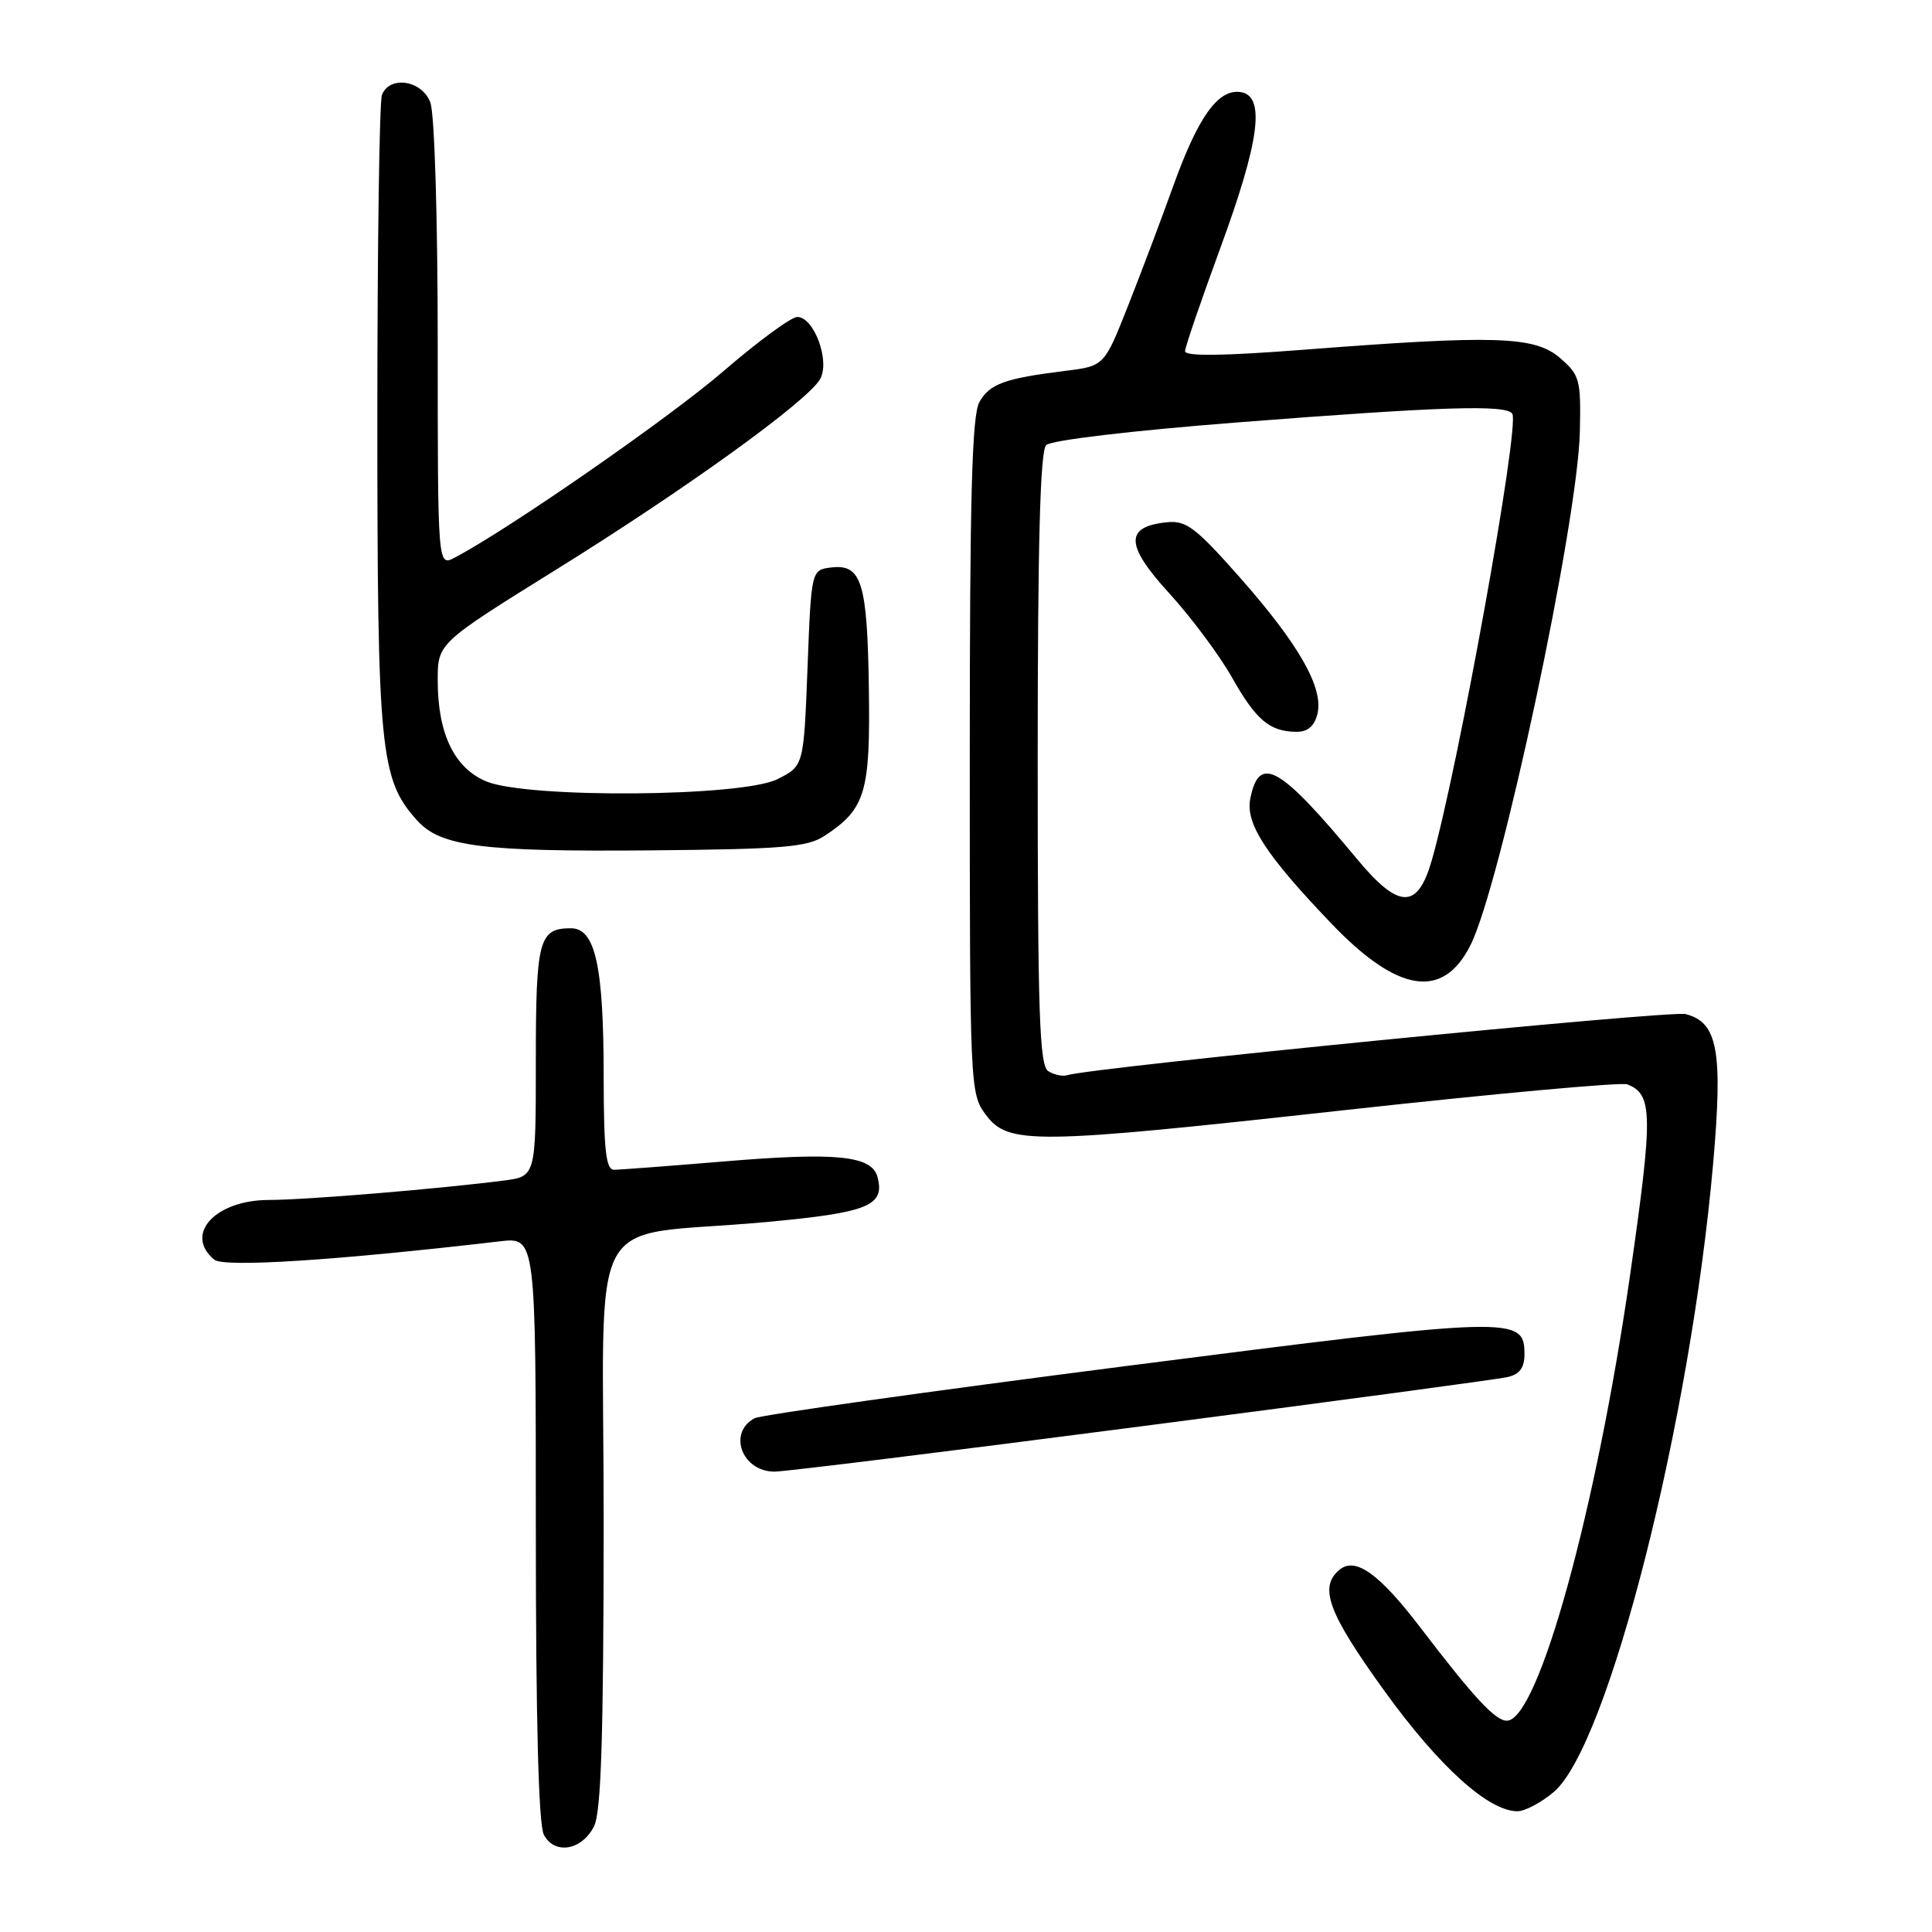<?xml version="1.0" encoding="UTF-8" standalone="no"?>
<!DOCTYPE svg PUBLIC "-//W3C//DTD SVG 1.1//EN" "http://www.w3.org/Graphics/SVG/1.1/DTD/svg11.dtd" >
<svg xmlns="http://www.w3.org/2000/svg" xmlns:xlink="http://www.w3.org/1999/xlink" version="1.1" viewBox="0 0 256 256">
 <g >
 <path fill="currentColor"
d=" M 78.71 242.00 C 79.66 240.12 79.97 230.13 79.99 201.89 C 80.00 158.79 77.10 164.17 101.50 161.93 C 115.03 160.68 117.28 159.78 116.28 155.98 C 115.54 153.12 110.85 152.65 95.90 153.90 C 88.65 154.50 82.10 155.00 81.36 155.00 C 80.29 155.00 80.00 152.39 79.99 142.75 C 79.99 127.99 78.89 123.00 75.65 123.00 C 71.40 123.00 71.00 124.53 71.00 140.64 C 71.00 155.88 71.00 155.88 66.75 156.43 C 58.11 157.54 40.50 159.00 35.66 159.00 C 28.53 159.00 24.34 163.55 28.39 166.91 C 29.67 167.97 44.50 167.02 66.25 164.48 C 71.00 163.93 71.00 163.93 71.00 202.53 C 71.00 227.98 71.36 241.81 72.07 243.13 C 73.50 245.80 77.10 245.19 78.71 242.00 Z  M 205.87 237.46 C 213.09 231.38 223.99 188.41 227.00 154.17 C 228.31 139.23 227.61 135.44 223.34 134.37 C 221.31 133.86 144.63 141.44 141.41 142.47 C 140.81 142.66 139.68 142.42 138.91 141.94 C 137.73 141.22 137.50 134.34 137.50 100.59 C 137.50 71.99 137.83 59.77 138.62 58.98 C 139.27 58.33 149.99 57.06 164.12 55.96 C 191.15 53.86 199.63 53.59 200.39 54.83 C 201.40 56.45 193.16 102.08 189.70 114.06 C 187.83 120.53 185.35 120.48 179.85 113.87 C 169.55 101.45 166.85 99.92 165.67 105.82 C 165.01 109.12 167.71 113.27 176.39 122.35 C 185.21 131.57 191.20 132.51 194.85 125.23 C 198.84 117.31 209.08 69.21 209.34 57.17 C 209.49 50.29 209.33 49.69 206.69 47.42 C 203.36 44.54 198.12 44.38 172.75 46.34 C 162.05 47.17 157.01 47.23 157.03 46.53 C 157.04 45.96 159.13 39.88 161.65 33.00 C 166.93 18.65 167.71 12.67 164.37 12.20 C 161.39 11.77 158.74 15.50 155.42 24.76 C 153.89 29.02 151.22 36.10 149.48 40.50 C 146.32 48.50 146.32 48.50 141.17 49.14 C 133.13 50.14 131.16 50.85 129.78 53.26 C 128.79 54.99 128.50 65.73 128.50 100.18 C 128.50 144.01 128.54 144.91 130.60 147.68 C 133.60 151.71 136.78 151.67 178.34 147.08 C 198.05 144.91 214.82 143.38 215.61 143.68 C 219.01 144.98 219.05 147.63 216.03 168.70 C 211.53 200.06 203.82 228.00 199.66 228.00 C 198.13 228.00 195.30 224.95 188.17 215.61 C 182.74 208.50 179.59 206.26 177.49 208.00 C 174.72 210.31 175.98 213.71 183.43 224.04 C 190.68 234.08 197.23 240.00 201.07 240.00 C 202.05 240.00 204.21 238.86 205.87 237.46 Z  M 151.26 188.99 C 176.69 185.69 198.51 182.76 199.75 182.47 C 201.35 182.11 202.00 181.24 202.00 179.46 C 202.00 174.36 200.78 174.39 149.42 180.98 C 123.06 184.36 100.83 187.49 100.00 187.92 C 96.39 189.83 98.31 195.00 102.63 195.00 C 103.95 195.00 125.83 192.30 151.26 188.99 Z  M 109.28 110.74 C 114.67 107.20 115.33 105.01 115.13 91.32 C 114.93 77.19 114.17 74.73 110.18 75.19 C 107.50 75.50 107.50 75.50 107.00 88.50 C 106.50 101.50 106.50 101.50 103.00 103.25 C 98.29 105.60 69.89 105.81 64.43 103.54 C 60.19 101.76 58.00 97.21 58.00 90.15 C 58.00 85.23 58.00 85.23 73.75 75.44 C 90.85 64.81 106.83 53.29 108.64 50.28 C 110.05 47.94 107.89 42.00 105.64 42.00 C 104.84 42.00 100.43 45.24 95.84 49.20 C 88.70 55.36 67.41 70.13 60.25 73.89 C 58.00 75.07 58.00 75.07 58.00 45.60 C 58.00 28.87 57.58 15.02 57.02 13.57 C 55.91 10.62 51.61 9.97 50.61 12.58 C 50.27 13.45 50.00 32.72 50.00 55.40 C 50.00 99.59 50.37 103.30 55.28 108.72 C 58.40 112.17 63.88 112.87 86.05 112.68 C 103.80 112.52 106.96 112.26 109.28 110.74 Z  M 174.56 94.62 C 175.42 91.19 172.16 85.44 164.31 76.54 C 158.45 69.91 157.18 68.94 154.64 69.20 C 149.01 69.77 149.09 72.22 154.91 78.59 C 157.82 81.77 161.54 86.77 163.20 89.69 C 166.41 95.39 168.21 96.92 171.73 96.97 C 173.26 96.99 174.15 96.25 174.56 94.62 Z "/>
</g>
</svg>